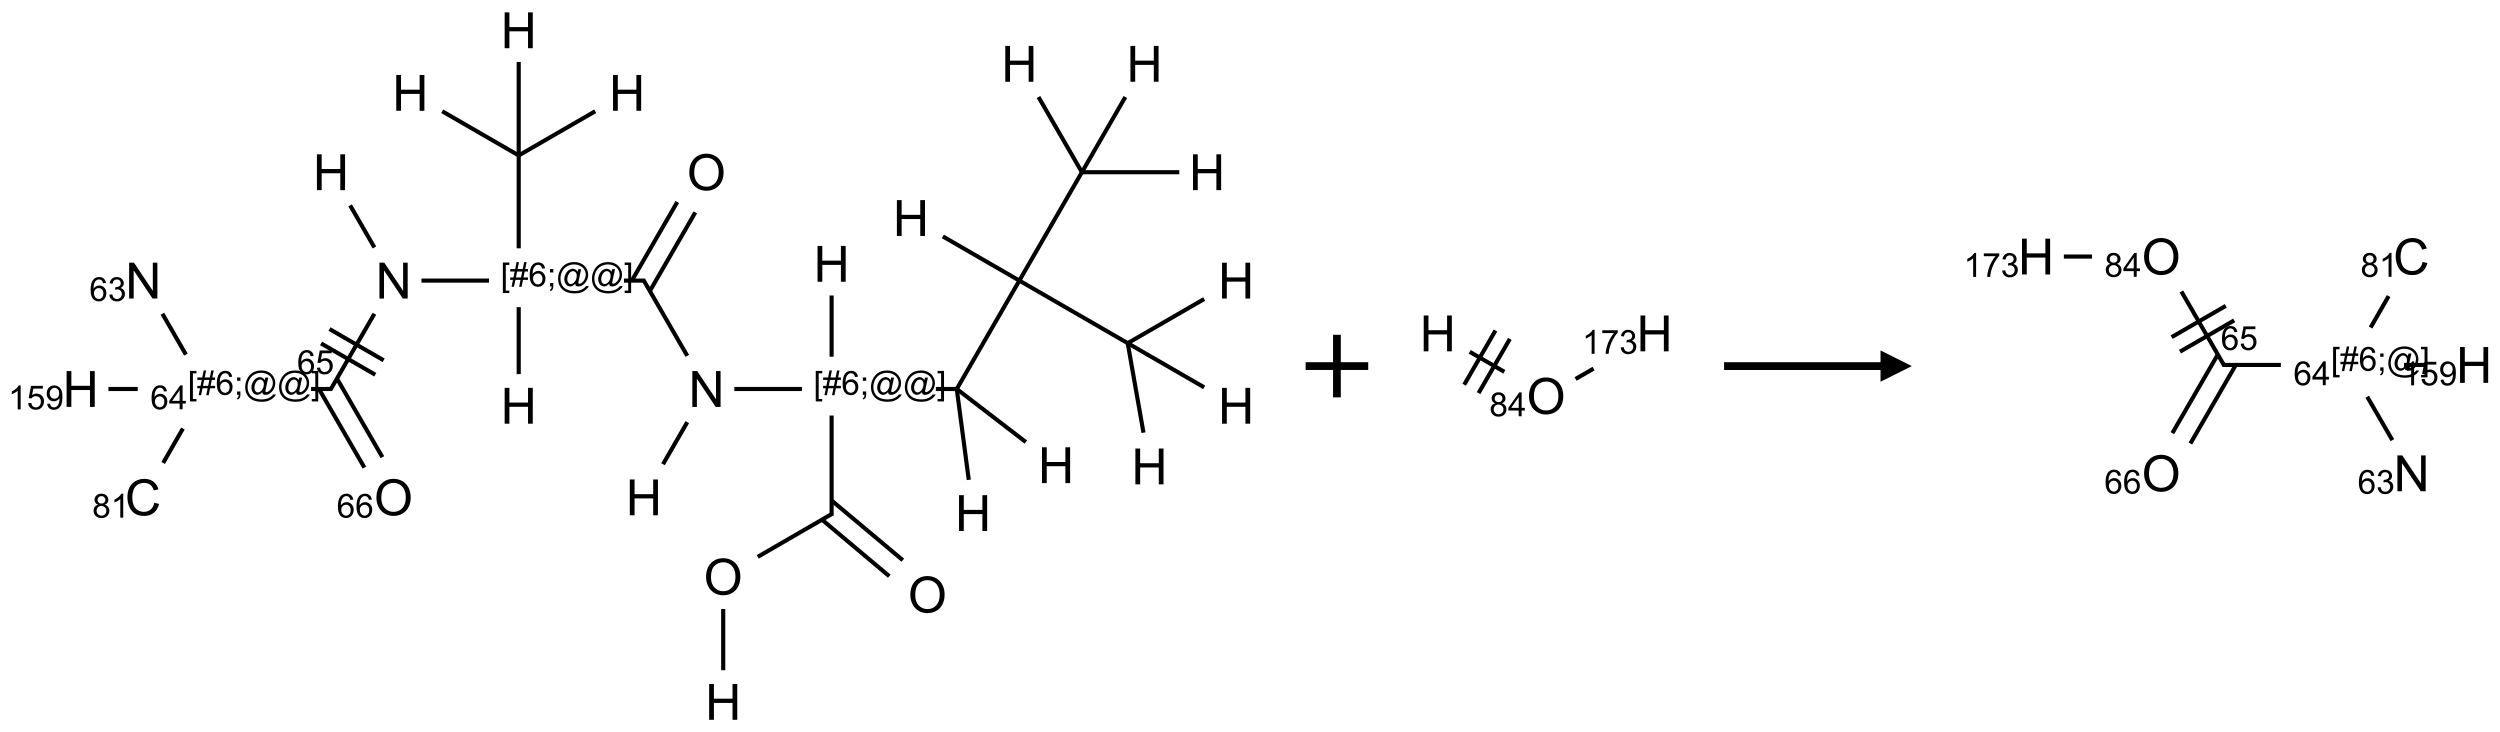 <?xml version="1.0" encoding="UTF-8"?>
<svg xmlns="http://www.w3.org/2000/svg" xmlns:xlink="http://www.w3.org/1999/xlink" width="799" height="234" viewBox="0 0 799 234">
<defs>
<g>
<g id="glyph-0-0">
<path d="M 2 0 L 2 -10 L 10 -10 L 10 0 Z M 2.25 -0.25 L 9.75 -0.25 L 9.75 -9.75 L 2.25 -9.75 Z M 2.25 -0.25 "/>
</g>
<g id="glyph-0-1">
<path d="M 1.281 0 L 1.281 -11.453 L 2.797 -11.453 L 2.797 -6.75 L 8.75 -6.75 L 8.75 -11.453 L 10.266 -11.453 L 10.266 0 L 8.75 0 L 8.75 -5.398 L 2.797 -5.398 L 2.797 0 Z M 1.281 0 "/>
</g>
<g id="glyph-0-2">
<path d="M 0.773 -5.578 C 0.773 -7.48 1.285 -8.969 2.305 -10.043 C 3.324 -11.117 4.645 -11.656 6.258 -11.656 C 7.316 -11.656 8.27 -11.402 9.117 -10.898 C 9.965 -10.395 10.613 -9.688 11.059 -8.785 C 11.504 -7.883 11.727 -6.855 11.727 -5.711 C 11.727 -4.551 11.492 -3.512 11.023 -2.594 C 10.555 -1.676 9.891 -0.984 9.031 -0.512 C 8.172 -0.039 7.246 0.195 6.25 0.195 C 5.172 0.195 4.207 -0.066 3.359 -0.586 C 2.512 -1.105 1.867 -1.816 1.43 -2.719 C 0.992 -3.621 0.773 -4.574 0.773 -5.578 Z M 2.336 -5.555 C 2.336 -4.176 2.707 -3.086 3.449 -2.293 C 4.191 -1.5 5.121 -1.102 6.242 -1.102 C 7.383 -1.102 8.32 -1.504 9.059 -2.305 C 9.797 -3.105 10.164 -4.246 10.164 -5.719 C 10.164 -6.652 10.008 -7.465 9.691 -8.16 C 9.375 -8.855 8.914 -9.395 8.309 -9.777 C 7.703 -10.16 7.02 -10.352 6.266 -10.352 C 5.191 -10.352 4.27 -9.984 3.496 -9.246 C 2.723 -8.508 2.336 -7.277 2.336 -5.555 Z M 2.336 -5.555 "/>
</g>
<g id="glyph-0-3">
<path d="M 1.219 0 L 1.219 -11.453 L 2.773 -11.453 L 8.789 -2.461 L 8.789 -11.453 L 10.242 -11.453 L 10.242 0 L 8.688 0 L 2.672 -9 L 2.672 0 Z M 1.219 0 "/>
</g>
<g id="glyph-0-4">
<path d="M 9.406 -4.016 L 10.922 -3.633 C 10.605 -2.387 10.031 -1.438 9.207 -0.785 C 8.383 -0.133 7.371 0.195 6.18 0.195 C 4.945 0.195 3.941 -0.055 3.168 -0.559 C 2.395 -1.062 1.805 -1.789 1.402 -2.742 C 1 -3.695 0.797 -4.719 0.797 -5.812 C 0.797 -7.004 1.023 -8.047 1.48 -8.934 C 1.938 -9.82 2.586 -10.496 3.426 -10.957 C 4.266 -11.418 5.191 -11.648 6.203 -11.648 C 7.348 -11.648 8.312 -11.355 9.094 -10.773 C 9.875 -10.191 10.418 -9.371 10.727 -8.312 L 9.234 -7.961 C 8.969 -8.793 8.582 -9.402 8.078 -9.781 C 7.574 -10.16 6.938 -10.352 6.172 -10.352 C 5.293 -10.352 4.555 -10.141 3.965 -9.719 C 3.375 -9.297 2.957 -8.73 2.719 -8.02 C 2.48 -7.309 2.359 -6.574 2.359 -5.82 C 2.359 -4.848 2.5 -3.996 2.785 -3.27 C 3.07 -2.543 3.512 -2 4.109 -1.641 C 4.707 -1.281 5.355 -1.102 6.055 -1.102 C 6.902 -1.102 7.621 -1.348 8.211 -1.836 C 8.801 -2.324 9.199 -3.051 9.406 -4.016 Z M 9.406 -4.016 "/>
</g>
<g id="glyph-1-0">
<path d="M 1.332 0 L 1.332 -6.668 L 6.668 -6.668 L 6.668 0 Z M 1.5 -0.168 L 6.5 -0.168 L 6.5 -6.5 L 1.5 -6.5 Z M 1.5 -0.168 "/>
</g>
<g id="glyph-1-1">
<path d="M 0.723 2.121 L 0.723 -7.637 L 2.793 -7.637 L 2.793 -6.859 L 1.66 -6.859 L 1.66 1.344 L 2.793 1.344 L 2.793 2.121 Z M 0.723 2.121 "/>
</g>
<g id="glyph-1-2">
<path d="M 0.535 0.129 L 0.988 -2.09 L 0.109 -2.09 L 0.109 -2.863 L 1.145 -2.863 L 1.531 -4.754 L 0.109 -4.754 L 0.109 -5.531 L 1.688 -5.531 L 2.141 -7.766 L 2.922 -7.766 L 2.469 -5.531 L 4.109 -5.531 L 4.562 -7.766 L 5.348 -7.766 L 4.895 -5.531 L 5.797 -5.531 L 5.797 -4.754 L 4.738 -4.754 L 4.348 -2.863 L 5.797 -2.863 L 5.797 -2.09 L 4.191 -2.09 L 3.738 0.129 L 2.957 0.129 L 3.406 -2.09 L 1.77 -2.09 L 1.316 0.129 Z M 1.926 -2.863 L 3.562 -2.863 L 3.953 -4.754 L 2.312 -4.754 Z M 1.926 -2.863 "/>
</g>
<g id="glyph-1-3">
<path d="M 5.309 -5.766 L 4.375 -5.691 C 4.293 -6.059 4.172 -6.328 4.02 -6.496 C 3.766 -6.762 3.453 -6.895 3.082 -6.895 C 2.785 -6.895 2.523 -6.812 2.297 -6.645 C 2 -6.43 1.77 -6.117 1.598 -5.703 C 1.43 -5.289 1.34 -4.703 1.332 -3.938 C 1.559 -4.281 1.836 -4.535 2.16 -4.703 C 2.488 -4.871 2.828 -4.953 3.188 -4.953 C 3.812 -4.953 4.344 -4.723 4.785 -4.262 C 5.223 -3.801 5.441 -3.207 5.441 -2.48 C 5.441 -2 5.34 -1.555 5.133 -1.145 C 4.926 -0.73 4.641 -0.418 4.281 -0.199 C 3.922 0.02 3.512 0.129 3.051 0.129 C 2.27 0.129 1.633 -0.156 1.141 -0.73 C 0.648 -1.305 0.402 -2.254 0.402 -3.574 C 0.402 -5.051 0.672 -6.121 1.219 -6.793 C 1.695 -7.375 2.336 -7.668 3.141 -7.668 C 3.742 -7.668 4.234 -7.5 4.617 -7.16 C 5 -6.824 5.23 -6.359 5.309 -5.766 Z M 1.48 -2.473 C 1.48 -2.152 1.547 -1.844 1.684 -1.547 C 1.82 -1.25 2.016 -1.027 2.262 -0.871 C 2.508 -0.719 2.766 -0.641 3.035 -0.641 C 3.434 -0.641 3.773 -0.801 4.059 -1.121 C 4.344 -1.441 4.484 -1.875 4.484 -2.422 C 4.484 -2.949 4.344 -3.367 4.062 -3.668 C 3.781 -3.973 3.426 -4.125 3 -4.125 C 2.578 -4.125 2.219 -3.973 1.922 -3.668 C 1.625 -3.363 1.48 -2.969 1.48 -2.473 Z M 1.48 -2.473 "/>
</g>
<g id="glyph-1-4">
<path d="M 0.949 -4.465 L 0.949 -5.531 L 2.016 -5.531 L 2.016 -4.465 Z M 0.949 0 L 0.949 -1.066 L 2.016 -1.066 L 2.016 0 C 2.016 0.391 1.945 0.711 1.809 0.949 C 1.668 1.191 1.449 1.379 1.145 1.512 L 0.887 1.109 C 1.082 1.023 1.23 0.895 1.324 0.727 C 1.418 0.559 1.469 0.316 1.48 0 Z M 0.949 0 "/>
</g>
<g id="glyph-1-5">
<path d="M 6.047 -0.848 C 5.82 -0.59 5.57 -0.379 5.289 -0.223 C 5.008 -0.062 4.73 0.016 4.449 0.016 C 4.141 0.016 3.84 -0.074 3.547 -0.254 C 3.254 -0.434 3.02 -0.715 2.836 -1.09 C 2.652 -1.465 2.562 -1.875 2.562 -2.324 C 2.562 -2.875 2.703 -3.43 2.988 -3.98 C 3.27 -4.535 3.621 -4.953 4.043 -5.23 C 4.461 -5.508 4.871 -5.645 5.266 -5.645 C 5.566 -5.645 5.855 -5.566 6.129 -5.41 C 6.402 -5.25 6.641 -5.012 6.84 -4.688 L 7.016 -5.496 L 7.949 -5.496 L 7.199 -2 C 7.094 -1.516 7.043 -1.246 7.043 -1.191 C 7.043 -1.098 7.078 -1.02 7.148 -0.949 C 7.219 -0.883 7.305 -0.848 7.406 -0.848 C 7.59 -0.848 7.832 -0.953 8.129 -1.168 C 8.527 -1.445 8.84 -1.816 9.07 -2.285 C 9.301 -2.75 9.418 -3.234 9.418 -3.73 C 9.418 -4.309 9.27 -4.852 8.973 -5.355 C 8.676 -5.859 8.23 -6.262 7.645 -6.562 C 7.055 -6.863 6.406 -7.016 5.691 -7.016 C 4.879 -7.016 4.137 -6.824 3.465 -6.445 C 2.793 -6.066 2.273 -5.52 1.902 -4.809 C 1.535 -4.098 1.348 -3.34 1.348 -2.527 C 1.348 -1.676 1.535 -0.941 1.902 -0.328 C 2.273 0.285 2.809 0.742 3.508 1.035 C 4.207 1.328 4.984 1.473 5.832 1.473 C 6.742 1.473 7.504 1.32 8.121 1.016 C 8.734 0.711 9.195 0.34 9.5 -0.098 L 10.441 -0.098 C 10.266 0.266 9.961 0.637 9.531 1.016 C 9.102 1.395 8.59 1.695 7.996 1.914 C 7.402 2.133 6.688 2.246 5.848 2.246 C 5.078 2.246 4.367 2.145 3.715 1.949 C 3.066 1.75 2.512 1.453 2.051 1.055 C 1.594 0.656 1.25 0.199 1.016 -0.316 C 0.723 -0.973 0.578 -1.684 0.578 -2.441 C 0.578 -3.289 0.75 -4.098 1.098 -4.863 C 1.523 -5.805 2.125 -6.527 2.902 -7.027 C 3.684 -7.527 4.629 -7.777 5.738 -7.777 C 6.602 -7.777 7.375 -7.602 8.059 -7.246 C 8.746 -6.895 9.285 -6.371 9.684 -5.672 C 10.02 -5.07 10.188 -4.418 10.188 -3.715 C 10.188 -2.707 9.832 -1.812 9.125 -1.031 C 8.492 -0.328 7.801 0.02 7.051 0.02 C 6.812 0.02 6.617 -0.016 6.473 -0.09 C 6.324 -0.16 6.215 -0.266 6.145 -0.402 C 6.102 -0.488 6.066 -0.637 6.047 -0.848 Z M 3.527 -2.262 C 3.527 -1.785 3.641 -1.414 3.863 -1.152 C 4.09 -0.887 4.348 -0.754 4.641 -0.754 C 4.836 -0.754 5.039 -0.812 5.254 -0.93 C 5.469 -1.047 5.676 -1.219 5.871 -1.449 C 6.066 -1.676 6.23 -1.969 6.355 -2.32 C 6.48 -2.672 6.543 -3.027 6.543 -3.379 C 6.543 -3.852 6.426 -4.219 6.191 -4.48 C 5.957 -4.738 5.672 -4.871 5.332 -4.871 C 5.109 -4.871 4.902 -4.812 4.707 -4.699 C 4.512 -4.586 4.32 -4.406 4.137 -4.156 C 3.953 -3.906 3.805 -3.602 3.691 -3.246 C 3.582 -2.887 3.527 -2.559 3.527 -2.262 Z M 3.527 -2.262 "/>
</g>
<g id="glyph-1-6">
<path d="M 2.27 2.121 L 0.203 2.121 L 0.203 1.344 L 1.332 1.344 L 1.332 -6.859 L 0.203 -6.859 L 0.203 -7.637 L 2.27 -7.637 Z M 2.27 2.121 "/>
</g>
<g id="glyph-1-7">
<path d="M 0.441 -2 L 1.426 -2.082 C 1.5 -1.605 1.668 -1.242 1.934 -1.004 C 2.199 -0.762 2.52 -0.641 2.895 -0.641 C 3.348 -0.641 3.73 -0.812 4.043 -1.152 C 4.355 -1.492 4.512 -1.941 4.512 -2.504 C 4.512 -3.039 4.359 -3.461 4.059 -3.77 C 3.758 -4.078 3.367 -4.234 2.879 -4.234 C 2.578 -4.234 2.305 -4.164 2.062 -4.027 C 1.82 -3.891 1.629 -3.715 1.488 -3.496 L 0.609 -3.609 L 1.348 -7.531 L 5.145 -7.531 L 5.145 -6.637 L 2.098 -6.637 L 1.688 -4.582 C 2.145 -4.902 2.625 -5.062 3.129 -5.062 C 3.797 -5.062 4.359 -4.832 4.816 -4.371 C 5.277 -3.91 5.504 -3.312 5.504 -2.59 C 5.504 -1.898 5.305 -1.301 4.902 -0.797 C 4.41 -0.18 3.742 0.129 2.895 0.129 C 2.199 0.129 1.633 -0.062 1.195 -0.453 C 0.758 -0.844 0.504 -1.359 0.441 -2 Z M 0.441 -2 "/>
</g>
<g id="glyph-1-8">
<path d="M 3.449 0 L 3.449 -1.828 L 0.137 -1.828 L 0.137 -2.688 L 3.621 -7.637 L 4.387 -7.637 L 4.387 -2.688 L 5.418 -2.688 L 5.418 -1.828 L 4.387 -1.828 L 4.387 0 Z M 3.449 -2.688 L 3.449 -6.129 L 1.059 -2.688 Z M 3.449 -2.688 "/>
</g>
<g id="glyph-1-9">
<path d="M 0.449 -2.016 L 1.387 -2.141 C 1.492 -1.609 1.676 -1.227 1.934 -0.992 C 2.191 -0.758 2.508 -0.641 2.879 -0.641 C 3.32 -0.641 3.695 -0.793 3.996 -1.098 C 4.301 -1.402 4.453 -1.781 4.453 -2.234 C 4.453 -2.664 4.312 -3.02 4.031 -3.301 C 3.75 -3.578 3.391 -3.719 2.957 -3.719 C 2.781 -3.719 2.562 -3.684 2.297 -3.613 L 2.402 -4.438 C 2.465 -4.43 2.516 -4.426 2.551 -4.426 C 2.949 -4.426 3.312 -4.531 3.629 -4.738 C 3.949 -4.949 4.109 -5.27 4.109 -5.703 C 4.109 -6.047 3.992 -6.332 3.762 -6.559 C 3.527 -6.785 3.227 -6.895 2.859 -6.895 C 2.496 -6.895 2.191 -6.781 1.949 -6.551 C 1.707 -6.324 1.547 -5.98 1.48 -5.52 L 0.543 -5.688 C 0.656 -6.316 0.918 -6.805 1.324 -7.148 C 1.73 -7.492 2.234 -7.668 2.84 -7.668 C 3.254 -7.668 3.641 -7.578 3.988 -7.398 C 4.34 -7.219 4.609 -6.977 4.793 -6.668 C 4.98 -6.359 5.074 -6.031 5.074 -5.684 C 5.074 -5.352 4.984 -5.051 4.809 -4.781 C 4.629 -4.512 4.367 -4.297 4.02 -4.137 C 4.473 -4.031 4.824 -3.816 5.074 -3.488 C 5.324 -3.16 5.449 -2.75 5.449 -2.254 C 5.449 -1.59 5.203 -1.023 4.719 -0.559 C 4.234 -0.098 3.617 0.137 2.875 0.137 C 2.203 0.137 1.648 -0.062 1.207 -0.465 C 0.762 -0.863 0.512 -1.379 0.449 -2.016 Z M 0.449 -2.016 "/>
</g>
<g id="glyph-1-10">
<path d="M 1.887 -4.141 C 1.496 -4.281 1.207 -4.484 1.02 -4.75 C 0.832 -5.016 0.738 -5.328 0.738 -5.699 C 0.738 -6.254 0.938 -6.719 1.34 -7.098 C 1.738 -7.477 2.27 -7.668 2.934 -7.668 C 3.598 -7.668 4.137 -7.473 4.543 -7.086 C 4.949 -6.699 5.152 -6.227 5.152 -5.672 C 5.152 -5.316 5.059 -5.008 4.871 -4.746 C 4.688 -4.484 4.406 -4.281 4.027 -4.141 C 4.496 -3.988 4.852 -3.742 5.098 -3.402 C 5.34 -3.062 5.465 -2.656 5.465 -2.184 C 5.465 -1.531 5.234 -0.98 4.77 -0.535 C 4.309 -0.09 3.703 0.129 2.949 0.129 C 2.195 0.129 1.586 -0.094 1.125 -0.539 C 0.664 -0.984 0.434 -1.543 0.434 -2.207 C 0.434 -2.703 0.559 -3.121 0.809 -3.457 C 1.062 -3.793 1.422 -4.02 1.887 -4.141 Z M 1.699 -5.73 C 1.699 -5.367 1.812 -5.074 2.047 -4.844 C 2.281 -4.613 2.582 -4.5 2.953 -4.5 C 3.312 -4.5 3.609 -4.613 3.84 -4.84 C 4.07 -5.066 4.188 -5.348 4.188 -5.676 C 4.188 -6.02 4.07 -6.309 3.832 -6.543 C 3.594 -6.777 3.297 -6.895 2.941 -6.895 C 2.586 -6.895 2.289 -6.781 2.051 -6.551 C 1.816 -6.324 1.699 -6.047 1.699 -5.73 Z M 1.395 -2.203 C 1.395 -1.938 1.461 -1.676 1.586 -1.426 C 1.711 -1.176 1.902 -0.984 2.152 -0.848 C 2.402 -0.711 2.672 -0.641 2.957 -0.641 C 3.406 -0.641 3.777 -0.785 4.066 -1.074 C 4.359 -1.363 4.504 -1.727 4.504 -2.172 C 4.504 -2.625 4.355 -2.996 4.055 -3.293 C 3.754 -3.586 3.379 -3.734 2.926 -3.734 C 2.484 -3.734 2.121 -3.59 1.832 -3.297 C 1.543 -3.004 1.395 -2.641 1.395 -2.203 Z M 1.395 -2.203 "/>
</g>
<g id="glyph-1-11">
<path d="M 3.973 0 L 3.035 0 L 3.035 -5.973 C 2.809 -5.758 2.516 -5.543 2.148 -5.328 C 1.781 -5.113 1.453 -4.953 1.16 -4.844 L 1.16 -5.75 C 1.684 -5.996 2.145 -6.297 2.535 -6.645 C 2.93 -6.996 3.207 -7.336 3.371 -7.668 L 3.973 -7.668 Z M 3.973 0 "/>
</g>
<g id="glyph-1-12">
<path d="M 0.582 -1.766 L 1.484 -1.848 C 1.562 -1.426 1.707 -1.117 1.922 -0.926 C 2.137 -0.734 2.414 -0.641 2.75 -0.641 C 3.039 -0.641 3.289 -0.707 3.508 -0.84 C 3.727 -0.973 3.902 -1.148 4.043 -1.367 C 4.18 -1.586 4.297 -1.887 4.391 -2.262 C 4.484 -2.637 4.531 -3.016 4.531 -3.406 C 4.531 -3.449 4.531 -3.512 4.527 -3.594 C 4.34 -3.297 4.082 -3.055 3.758 -2.867 C 3.434 -2.68 3.082 -2.59 2.703 -2.59 C 2.07 -2.59 1.535 -2.816 1.098 -3.277 C 0.66 -3.734 0.441 -4.34 0.441 -5.09 C 0.441 -5.863 0.672 -6.484 1.129 -6.957 C 1.586 -7.43 2.156 -7.668 2.844 -7.668 C 3.34 -7.668 3.793 -7.531 4.207 -7.266 C 4.617 -7 4.93 -6.617 5.145 -6.121 C 5.355 -5.629 5.465 -4.91 5.465 -3.973 C 5.465 -2.996 5.359 -2.223 5.145 -1.645 C 4.934 -1.066 4.617 -0.625 4.199 -0.324 C 3.781 -0.02 3.293 0.129 2.73 0.129 C 2.133 0.129 1.645 -0.035 1.266 -0.367 C 0.887 -0.699 0.66 -1.164 0.582 -1.766 Z M 4.422 -5.137 C 4.422 -5.676 4.277 -6.102 3.992 -6.418 C 3.707 -6.734 3.359 -6.891 2.957 -6.891 C 2.543 -6.891 2.18 -6.719 1.871 -6.379 C 1.562 -6.039 1.406 -5.598 1.406 -5.059 C 1.406 -4.57 1.555 -4.176 1.848 -3.871 C 2.141 -3.566 2.5 -3.418 2.934 -3.418 C 3.367 -3.418 3.723 -3.57 4.004 -3.871 C 4.281 -4.176 4.422 -4.598 4.422 -5.137 Z M 4.422 -5.137 "/>
</g>
<g id="glyph-1-13">
<path d="M 0.504 -6.637 L 0.504 -7.535 L 5.449 -7.535 L 5.449 -6.809 C 4.961 -6.289 4.48 -5.602 4.004 -4.746 C 3.527 -3.887 3.156 -3.004 2.895 -2.098 C 2.707 -1.461 2.59 -0.762 2.535 0 L 1.574 0 C 1.582 -0.602 1.703 -1.328 1.926 -2.176 C 2.152 -3.027 2.477 -3.848 2.898 -4.637 C 3.32 -5.426 3.77 -6.094 4.246 -6.637 Z M 0.504 -6.637 "/>
</g>
</g>
</defs>
<path fill="none" stroke-width="0.033" stroke-linecap="butt" stroke-linejoin="miter" stroke="rgb(0%, 0%, 0%)" stroke-opacity="1" stroke-miterlimit="10" d="M 5.134 5.113 L 5.134 4.624 " transform="matrix(40, 0, 0, 40, 25.779, 9.682)"/>
<path fill="none" stroke-width="0.033" stroke-linecap="butt" stroke-linejoin="miter" stroke="rgb(0%, 0%, 0%)" stroke-opacity="1" stroke-miterlimit="10" d="M 5.41 4.207 L 6.008 3.861 " transform="matrix(40, 0, 0, 40, 25.779, 9.682)"/>
<path fill="none" stroke-width="0.033" stroke-linecap="butt" stroke-linejoin="miter" stroke="rgb(0%, 0%, 0%)" stroke-opacity="1" stroke-miterlimit="10" d="M 5.923 3.91 L 6.461 4.362 " transform="matrix(40, 0, 0, 40, 25.779, 9.682)"/>
<path fill="none" stroke-width="0.033" stroke-linecap="butt" stroke-linejoin="miter" stroke="rgb(0%, 0%, 0%)" stroke-opacity="1" stroke-miterlimit="10" d="M 6 3.757 L 6.569 4.234 " transform="matrix(40, 0, 0, 40, 25.779, 9.682)"/>
<path fill="none" stroke-width="0.033" stroke-linecap="butt" stroke-linejoin="miter" stroke="rgb(0%, 0%, 0%)" stroke-opacity="1" stroke-miterlimit="10" d="M 6 3.876 L 6 3.078 " transform="matrix(40, 0, 0, 40, 25.779, 9.682)"/>
<path fill="none" stroke-width="0.033" stroke-linecap="butt" stroke-linejoin="miter" stroke="rgb(0%, 0%, 0%)" stroke-opacity="1" stroke-miterlimit="10" d="M 6 2.608 L 6 2.119 " transform="matrix(40, 0, 0, 40, 25.779, 9.682)"/>
<path fill="none" stroke-width="0.033" stroke-linecap="butt" stroke-linejoin="miter" stroke="rgb(0%, 0%, 0%)" stroke-opacity="1" stroke-miterlimit="10" d="M 5.763 2.866 L 5.223 2.866 " transform="matrix(40, 0, 0, 40, 25.779, 9.682)"/>
<path fill="none" stroke-width="0.033" stroke-linecap="butt" stroke-linejoin="miter" stroke="rgb(0%, 0%, 0%)" stroke-opacity="1" stroke-miterlimit="10" d="M 4.847 3.131 L 4.653 3.467 " transform="matrix(40, 0, 0, 40, 25.779, 9.682)"/>
<path fill="none" stroke-width="0.033" stroke-linecap="butt" stroke-linejoin="miter" stroke="rgb(0%, 0%, 0%)" stroke-opacity="1" stroke-miterlimit="10" d="M 4.847 2.601 L 4.495 1.992 " transform="matrix(40, 0, 0, 40, 25.779, 9.682)"/>
<path fill="none" stroke-width="0.033" stroke-linecap="butt" stroke-linejoin="miter" stroke="rgb(0%, 0%, 0%)" stroke-opacity="1" stroke-miterlimit="10" d="M 4.548 2.083 L 4.911 1.455 " transform="matrix(40, 0, 0, 40, 25.779, 9.682)"/>
<path fill="none" stroke-width="0.033" stroke-linecap="butt" stroke-linejoin="miter" stroke="rgb(0%, 0%, 0%)" stroke-opacity="1" stroke-miterlimit="10" d="M 4.404 2 L 4.767 1.372 " transform="matrix(40, 0, 0, 40, 25.779, 9.682)"/>
<path fill="none" stroke-width="0.033" stroke-linecap="butt" stroke-linejoin="miter" stroke="rgb(0%, 0%, 0%)" stroke-opacity="1" stroke-miterlimit="10" d="M 4.508 2 L 4.341 2 " transform="matrix(40, 0, 0, 40, 25.779, 9.682)"/>
<path fill="none" stroke-width="0.033" stroke-linecap="butt" stroke-linejoin="miter" stroke="rgb(0%, 0%, 0%)" stroke-opacity="1" stroke-miterlimit="10" d="M 3.5 2.212 L 3.5 2.747 " transform="matrix(40, 0, 0, 40, 25.779, 9.682)"/>
<path fill="none" stroke-width="0.033" stroke-linecap="butt" stroke-linejoin="miter" stroke="rgb(0%, 0%, 0%)" stroke-opacity="1" stroke-miterlimit="10" d="M 3.263 2 L 2.723 2 " transform="matrix(40, 0, 0, 40, 25.779, 9.682)"/>
<path fill="none" stroke-width="0.033" stroke-linecap="butt" stroke-linejoin="miter" stroke="rgb(0%, 0%, 0%)" stroke-opacity="1" stroke-miterlimit="10" d="M 2.347 1.735 L 2.153 1.399 " transform="matrix(40, 0, 0, 40, 25.779, 9.682)"/>
<path fill="none" stroke-width="0.033" stroke-linecap="butt" stroke-linejoin="miter" stroke="rgb(0%, 0%, 0%)" stroke-opacity="1" stroke-miterlimit="10" d="M 2.347 2.265 L 1.995 2.874 " transform="matrix(40, 0, 0, 40, 25.779, 9.682)"/>
<path fill="none" stroke-width="0.033" stroke-linecap="butt" stroke-linejoin="miter" stroke="rgb(0%, 0%, 0%)" stroke-opacity="1" stroke-miterlimit="10" d="M 1.921 2.502 L 2.354 2.752 " transform="matrix(40, 0, 0, 40, 25.779, 9.682)"/>
<path fill="none" stroke-width="0.033" stroke-linecap="butt" stroke-linejoin="miter" stroke="rgb(0%, 0%, 0%)" stroke-opacity="1" stroke-miterlimit="10" d="M 1.988 2.387 L 2.421 2.637 " transform="matrix(40, 0, 0, 40, 25.779, 9.682)"/>
<path fill="none" stroke-width="0.033" stroke-linecap="butt" stroke-linejoin="miter" stroke="rgb(0%, 0%, 0%)" stroke-opacity="1" stroke-miterlimit="10" d="M 2.008 2.866 L 1.841 2.866 " transform="matrix(40, 0, 0, 40, 25.779, 9.682)"/>
<path fill="none" stroke-width="0.033" stroke-linecap="butt" stroke-linejoin="miter" stroke="rgb(0%, 0%, 0%)" stroke-opacity="1" stroke-miterlimit="10" d="M 0.841 2.591 L 0.653 2.265 " transform="matrix(40, 0, 0, 40, 25.779, 9.682)"/>
<path fill="none" stroke-width="0.033" stroke-linecap="butt" stroke-linejoin="miter" stroke="rgb(0%, 0%, 0%)" stroke-opacity="1" stroke-miterlimit="10" d="M 0.817 3.182 L 0.659 3.457 " transform="matrix(40, 0, 0, 40, 25.779, 9.682)"/>
<path fill="none" stroke-width="0.033" stroke-linecap="butt" stroke-linejoin="miter" stroke="rgb(0%, 0%, 0%)" stroke-opacity="1" stroke-miterlimit="10" d="M 0.456 2.866 L 0.222 2.866 " transform="matrix(40, 0, 0, 40, 25.779, 9.682)"/>
<path fill="none" stroke-width="0.033" stroke-linecap="butt" stroke-linejoin="miter" stroke="rgb(0%, 0%, 0%)" stroke-opacity="1" stroke-miterlimit="10" d="M 1.904 2.866 L 2.267 3.494 " transform="matrix(40, 0, 0, 40, 25.779, 9.682)"/>
<path fill="none" stroke-width="0.033" stroke-linecap="butt" stroke-linejoin="miter" stroke="rgb(0%, 0%, 0%)" stroke-opacity="1" stroke-miterlimit="10" d="M 2.048 2.783 L 2.411 3.411 " transform="matrix(40, 0, 0, 40, 25.779, 9.682)"/>
<path fill="none" stroke-width="0.033" stroke-linecap="butt" stroke-linejoin="miter" stroke="rgb(0%, 0%, 0%)" stroke-opacity="1" stroke-miterlimit="10" d="M 3.5 1.742 L 3.5 1 " transform="matrix(40, 0, 0, 40, 25.779, 9.682)"/>
<path fill="none" stroke-width="0.033" stroke-linecap="butt" stroke-linejoin="miter" stroke="rgb(0%, 0%, 0%)" stroke-opacity="1" stroke-miterlimit="10" d="M 3.5 1 L 4.111 0.647 " transform="matrix(40, 0, 0, 40, 25.779, 9.682)"/>
<path fill="none" stroke-width="0.033" stroke-linecap="butt" stroke-linejoin="miter" stroke="rgb(0%, 0%, 0%)" stroke-opacity="1" stroke-miterlimit="10" d="M 3.5 1 L 2.889 0.647 " transform="matrix(40, 0, 0, 40, 25.779, 9.682)"/>
<path fill="none" stroke-width="0.033" stroke-linecap="butt" stroke-linejoin="miter" stroke="rgb(0%, 0%, 0%)" stroke-opacity="1" stroke-miterlimit="10" d="M 3.5 1 L 3.5 0.253 " transform="matrix(40, 0, 0, 40, 25.779, 9.682)"/>
<path fill="none" stroke-width="0.033" stroke-linecap="butt" stroke-linejoin="miter" stroke="rgb(0%, 0%, 0%)" stroke-opacity="1" stroke-miterlimit="10" d="M 6.833 2.866 L 7 2.866 " transform="matrix(40, 0, 0, 40, 25.779, 9.682)"/>
<path fill="none" stroke-width="0.033" stroke-linecap="butt" stroke-linejoin="miter" stroke="rgb(0%, 0%, 0%)" stroke-opacity="1" stroke-miterlimit="10" d="M 7 2.866 L 7.096 3.592 " transform="matrix(40, 0, 0, 40, 25.779, 9.682)"/>
<path fill="none" stroke-width="0.033" stroke-linecap="butt" stroke-linejoin="miter" stroke="rgb(0%, 0%, 0%)" stroke-opacity="1" stroke-miterlimit="10" d="M 7 2.866 L 7.552 3.29 " transform="matrix(40, 0, 0, 40, 25.779, 9.682)"/>
<path fill="none" stroke-width="0.033" stroke-linecap="butt" stroke-linejoin="miter" stroke="rgb(0%, 0%, 0%)" stroke-opacity="1" stroke-miterlimit="10" d="M 7 2.866 L 7.5 2 " transform="matrix(40, 0, 0, 40, 25.779, 9.682)"/>
<path fill="none" stroke-width="0.033" stroke-linecap="butt" stroke-linejoin="miter" stroke="rgb(0%, 0%, 0%)" stroke-opacity="1" stroke-miterlimit="10" d="M 7.5 2 L 6.889 1.647 " transform="matrix(40, 0, 0, 40, 25.779, 9.682)"/>
<path fill="none" stroke-width="0.033" stroke-linecap="butt" stroke-linejoin="miter" stroke="rgb(0%, 0%, 0%)" stroke-opacity="1" stroke-miterlimit="10" d="M 7.5 2 L 8.366 2.5 " transform="matrix(40, 0, 0, 40, 25.779, 9.682)"/>
<path fill="none" stroke-width="0.033" stroke-linecap="butt" stroke-linejoin="miter" stroke="rgb(0%, 0%, 0%)" stroke-opacity="1" stroke-miterlimit="10" d="M 8.366 2.5 L 8.977 2.147 " transform="matrix(40, 0, 0, 40, 25.779, 9.682)"/>
<path fill="none" stroke-width="0.033" stroke-linecap="butt" stroke-linejoin="miter" stroke="rgb(0%, 0%, 0%)" stroke-opacity="1" stroke-miterlimit="10" d="M 8.366 2.5 L 8.492 3.215 " transform="matrix(40, 0, 0, 40, 25.779, 9.682)"/>
<path fill="none" stroke-width="0.033" stroke-linecap="butt" stroke-linejoin="miter" stroke="rgb(0%, 0%, 0%)" stroke-opacity="1" stroke-miterlimit="10" d="M 8.366 2.5 L 8.977 2.853 " transform="matrix(40, 0, 0, 40, 25.779, 9.682)"/>
<path fill="none" stroke-width="0.033" stroke-linecap="butt" stroke-linejoin="miter" stroke="rgb(0%, 0%, 0%)" stroke-opacity="1" stroke-miterlimit="10" d="M 7.5 2 L 8 1.134 " transform="matrix(40, 0, 0, 40, 25.779, 9.682)"/>
<path fill="none" stroke-width="0.033" stroke-linecap="butt" stroke-linejoin="miter" stroke="rgb(0%, 0%, 0%)" stroke-opacity="1" stroke-miterlimit="10" d="M 8 1.134 L 7.653 0.533 " transform="matrix(40, 0, 0, 40, 25.779, 9.682)"/>
<path fill="none" stroke-width="0.033" stroke-linecap="butt" stroke-linejoin="miter" stroke="rgb(0%, 0%, 0%)" stroke-opacity="1" stroke-miterlimit="10" d="M 8 1.134 L 8.778 1.134 " transform="matrix(40, 0, 0, 40, 25.779, 9.682)"/>
<path fill="none" stroke-width="0.033" stroke-linecap="butt" stroke-linejoin="miter" stroke="rgb(0%, 0%, 0%)" stroke-opacity="1" stroke-miterlimit="10" d="M 8 1.134 L 8.347 0.533 " transform="matrix(40, 0, 0, 40, 25.779, 9.682)"/>
<g fill="rgb(0%, 0%, 0%)" fill-opacity="1">
<use xlink:href="#glyph-0-1" x="225.367" y="230.051"/>
</g>
<g fill="rgb(0%, 0%, 0%)" fill-opacity="1">
<use xlink:href="#glyph-0-2" x="224.891" y="190.055"/>
</g>
<g fill="rgb(0%, 0%, 0%)" fill-opacity="1">
<use xlink:href="#glyph-0-2" x="290.172" y="195.766"/>
</g>
<g fill="rgb(0%, 0%, 0%)" fill-opacity="1">
<use xlink:href="#glyph-1-1" x="259.992" y="126.176"/>
<use xlink:href="#glyph-1-2" x="262.956" y="126.176"/>
<use xlink:href="#glyph-1-3" x="268.888" y="126.176"/>
<use xlink:href="#glyph-1-4" x="274.82" y="126.176"/>
<use xlink:href="#glyph-1-5" x="277.784" y="126.176"/>
<use xlink:href="#glyph-1-5" x="288.612" y="126.176"/>
<use xlink:href="#glyph-1-6" x="299.44" y="126.176"/>
</g>
<g fill="rgb(0%, 0%, 0%)" fill-opacity="1">
<use xlink:href="#glyph-0-1" x="260.008" y="90.051"/>
</g>
<g fill="rgb(0%, 0%, 0%)" fill-opacity="1">
<use xlink:href="#glyph-0-3" x="220.051" y="130.051"/>
</g>
<g fill="rgb(0%, 0%, 0%)" fill-opacity="1">
<use xlink:href="#glyph-0-1" x="200.008" y="164.691"/>
</g>
<g fill="rgb(0%, 0%, 0%)" fill-opacity="1">
<use xlink:href="#glyph-0-2" x="219.531" y="60.773"/>
</g>
<g fill="rgb(0%, 0%, 0%)" fill-opacity="1">
<use xlink:href="#glyph-1-1" x="159.992" y="91.535"/>
<use xlink:href="#glyph-1-2" x="162.956" y="91.535"/>
<use xlink:href="#glyph-1-3" x="168.888" y="91.535"/>
<use xlink:href="#glyph-1-4" x="174.82" y="91.535"/>
<use xlink:href="#glyph-1-5" x="177.784" y="91.535"/>
<use xlink:href="#glyph-1-5" x="188.612" y="91.535"/>
<use xlink:href="#glyph-1-6" x="199.44" y="91.535"/>
</g>
<g fill="rgb(0%, 0%, 0%)" fill-opacity="1">
<use xlink:href="#glyph-0-1" x="160.008" y="135.41"/>
</g>
<g fill="rgb(0%, 0%, 0%)" fill-opacity="1">
<use xlink:href="#glyph-0-3" x="120.051" y="95.41"/>
</g>
<g fill="rgb(0%, 0%, 0%)" fill-opacity="1">
<use xlink:href="#glyph-0-1" x="100.008" y="60.77"/>
</g>
<g fill="rgb(0%, 0%, 0%)" fill-opacity="1">
<use xlink:href="#glyph-1-3" x="94.922" y="119.539"/>
<use xlink:href="#glyph-1-7" x="100.854" y="119.539"/>
</g>
<g fill="rgb(0%, 0%, 0%)" fill-opacity="1">
<use xlink:href="#glyph-1-1" x="59.992" y="126.176"/>
<use xlink:href="#glyph-1-2" x="62.956" y="126.176"/>
<use xlink:href="#glyph-1-3" x="68.888" y="126.176"/>
<use xlink:href="#glyph-1-4" x="74.82" y="126.176"/>
<use xlink:href="#glyph-1-5" x="77.784" y="126.176"/>
<use xlink:href="#glyph-1-5" x="88.612" y="126.176"/>
<use xlink:href="#glyph-1-6" x="99.44" y="126.176"/>
</g>
<g fill="rgb(0%, 0%, 0%)" fill-opacity="1">
<use xlink:href="#glyph-1-3" x="48.035" y="130.805"/>
<use xlink:href="#glyph-1-8" x="53.967" y="130.805"/>
</g>
<g fill="rgb(0%, 0%, 0%)" fill-opacity="1">
<use xlink:href="#glyph-0-3" x="40.051" y="95.41"/>
</g>
<g fill="rgb(0%, 0%, 0%)" fill-opacity="1">
<use xlink:href="#glyph-1-3" x="28.555" y="96.203"/>
<use xlink:href="#glyph-1-9" x="34.487" y="96.203"/>
</g>
<g fill="rgb(0%, 0%, 0%)" fill-opacity="1">
<use xlink:href="#glyph-0-4" x="39.922" y="164.691"/>
</g>
<g fill="rgb(0%, 0%, 0%)" fill-opacity="1">
<use xlink:href="#glyph-1-10" x="29.477" y="165.445"/>
<use xlink:href="#glyph-1-11" x="35.409" y="165.445"/>
</g>
<g fill="rgb(0%, 0%, 0%)" fill-opacity="1">
<use xlink:href="#glyph-0-1" x="20.008" y="130.051"/>
</g>
<g fill="rgb(0%, 0%, 0%)" fill-opacity="1">
<use xlink:href="#glyph-1-11" x="2.625" y="130.844"/>
<use xlink:href="#glyph-1-7" x="8.557" y="130.844"/>
<use xlink:href="#glyph-1-12" x="14.49" y="130.844"/>
</g>
<g fill="rgb(0%, 0%, 0%)" fill-opacity="1">
<use xlink:href="#glyph-0-2" x="119.531" y="164.695"/>
</g>
<g fill="rgb(0%, 0%, 0%)" fill-opacity="1">
<use xlink:href="#glyph-1-3" x="107.594" y="165.445"/>
<use xlink:href="#glyph-1-3" x="113.526" y="165.445"/>
</g>
<g fill="rgb(0%, 0%, 0%)" fill-opacity="1">
<use xlink:href="#glyph-0-1" x="194.648" y="35.41"/>
</g>
<g fill="rgb(0%, 0%, 0%)" fill-opacity="1">
<use xlink:href="#glyph-0-1" x="125.367" y="35.41"/>
</g>
<g fill="rgb(0%, 0%, 0%)" fill-opacity="1">
<use xlink:href="#glyph-0-1" x="160.008" y="15.41"/>
</g>
<g fill="rgb(0%, 0%, 0%)" fill-opacity="1">
<use xlink:href="#glyph-0-1" x="305.227" y="169.707"/>
</g>
<g fill="rgb(0%, 0%, 0%)" fill-opacity="1">
<use xlink:href="#glyph-0-1" x="331.742" y="154.402"/>
</g>
<g fill="rgb(0%, 0%, 0%)" fill-opacity="1">
<use xlink:href="#glyph-0-1" x="285.367" y="75.41"/>
</g>
<g fill="rgb(0%, 0%, 0%)" fill-opacity="1">
<use xlink:href="#glyph-0-1" x="389.289" y="95.41"/>
</g>
<g fill="rgb(0%, 0%, 0%)" fill-opacity="1">
<use xlink:href="#glyph-0-1" x="361.594" y="154.801"/>
</g>
<g fill="rgb(0%, 0%, 0%)" fill-opacity="1">
<use xlink:href="#glyph-0-1" x="389.289" y="135.41"/>
</g>
<g fill="rgb(0%, 0%, 0%)" fill-opacity="1">
<use xlink:href="#glyph-0-1" x="320.008" y="26.129"/>
</g>
<g fill="rgb(0%, 0%, 0%)" fill-opacity="1">
<use xlink:href="#glyph-0-1" x="380.008" y="60.77"/>
</g>
<g fill="rgb(0%, 0%, 0%)" fill-opacity="1">
<use xlink:href="#glyph-0-1" x="360.008" y="26.129"/>
</g>
<path fill="none" stroke-width="0.062" stroke-linecap="butt" stroke-linejoin="miter" stroke="rgb(0%, 0%, 0%)" stroke-opacity="1" stroke-miterlimit="10" d="M -0 0 L 0.5 0 M 0.25 -0.25 L 0.25 0.25 " transform="matrix(40, 0, 0, 40, 417.283, 117)"/>
<path fill="none" stroke-width="0.033" stroke-linecap="butt" stroke-linejoin="miter" stroke="rgb(0%, 0%, 0%)" stroke-opacity="1" stroke-miterlimit="10" d="M 0.255 0.147 L 0.532 0.307 " transform="matrix(40, 0, 0, 40, 459.51, 106.559)"/>
<path fill="none" stroke-width="0.033" stroke-linecap="butt" stroke-linejoin="miter" stroke="rgb(0%, 0%, 0%)" stroke-opacity="1" stroke-miterlimit="10" d="M 0.326 0.477 L 0.576 0.044 " transform="matrix(40, 0, 0, 40, 459.51, 106.559)"/>
<path fill="none" stroke-width="0.033" stroke-linecap="butt" stroke-linejoin="miter" stroke="rgb(0%, 0%, 0%)" stroke-opacity="1" stroke-miterlimit="10" d="M 0.211 0.41 L 0.461 -0.023 " transform="matrix(40, 0, 0, 40, 459.51, 106.559)"/>
<path fill="none" stroke-width="0.033" stroke-linecap="butt" stroke-linejoin="miter" stroke="rgb(0%, 0%, 0%)" stroke-opacity="1" stroke-miterlimit="10" d="M 1.101 0.364 L 1.245 0.281 " transform="matrix(40, 0, 0, 40, 459.51, 106.559)"/>
<g fill="rgb(0%, 0%, 0%)" fill-opacity="1">
<use xlink:href="#glyph-0-1" x="453.738" y="112.285"/>
</g>
<g fill="rgb(0%, 0%, 0%)" fill-opacity="1">
<use xlink:href="#glyph-0-2" x="487.902" y="132.289"/>
</g>
<g fill="rgb(0%, 0%, 0%)" fill-opacity="1">
<use xlink:href="#glyph-1-10" x="475.992" y="133.039"/>
<use xlink:href="#glyph-1-8" x="481.924" y="133.039"/>
</g>
<g fill="rgb(0%, 0%, 0%)" fill-opacity="1">
<use xlink:href="#glyph-0-1" x="523.02" y="112.285"/>
</g>
<g fill="rgb(0%, 0%, 0%)" fill-opacity="1">
<use xlink:href="#glyph-1-11" x="505.652" y="113.078"/>
<use xlink:href="#glyph-1-13" x="511.585" y="113.078"/>
<use xlink:href="#glyph-1-9" x="517.517" y="113.078"/>
</g>
<path fill-rule="nonzero" fill="rgb(0%, 0%, 0%)" fill-opacity="1" d="M 551.016 118.25 L 601.016 118.25 L 601.016 122 L 611.016 117 L 601.016 112 L 601.016 115.75 L 551.016 115.75 "/>
<path fill="none" stroke-width="0.033" stroke-linecap="butt" stroke-linejoin="miter" stroke="rgb(0%, 0%, 0%)" stroke-opacity="1" stroke-miterlimit="10" d="M 2.847 1.467 L 2.646 1.12 " transform="matrix(40, 0, 0, 40, 650.725, 81.994)"/>
<path fill="none" stroke-width="0.033" stroke-linecap="butt" stroke-linejoin="miter" stroke="rgb(0%, 0%, 0%)" stroke-opacity="1" stroke-miterlimit="10" d="M 1.956 0.866 L 1.49 0.866 " transform="matrix(40, 0, 0, 40, 650.725, 81.994)"/>
<path fill="none" stroke-width="0.033" stroke-linecap="butt" stroke-linejoin="miter" stroke="rgb(0%, 0%, 0%)" stroke-opacity="1" stroke-miterlimit="10" d="M 1.452 0.783 L 1.089 1.411 " transform="matrix(40, 0, 0, 40, 650.725, 81.994)"/>
<path fill="none" stroke-width="0.033" stroke-linecap="butt" stroke-linejoin="miter" stroke="rgb(0%, 0%, 0%)" stroke-opacity="1" stroke-miterlimit="10" d="M 1.596 0.866 L 1.233 1.494 " transform="matrix(40, 0, 0, 40, 650.725, 81.994)"/>
<path fill="none" stroke-width="0.033" stroke-linecap="butt" stroke-linejoin="miter" stroke="rgb(0%, 0%, 0%)" stroke-opacity="1" stroke-miterlimit="10" d="M 1.505 0.874 L 1.161 0.279 " transform="matrix(40, 0, 0, 40, 650.725, 81.994)"/>
<path fill="none" stroke-width="0.033" stroke-linecap="butt" stroke-linejoin="miter" stroke="rgb(0%, 0%, 0%)" stroke-opacity="1" stroke-miterlimit="10" d="M 1.516 0.394 L 1.083 0.644 " transform="matrix(40, 0, 0, 40, 650.725, 81.994)"/>
<path fill="none" stroke-width="0.033" stroke-linecap="butt" stroke-linejoin="miter" stroke="rgb(0%, 0%, 0%)" stroke-opacity="1" stroke-miterlimit="10" d="M 1.583 0.51 L 1.15 0.76 " transform="matrix(40, 0, 0, 40, 650.725, 81.994)"/>
<path fill="none" stroke-width="0.033" stroke-linecap="butt" stroke-linejoin="miter" stroke="rgb(0%, 0%, 0%)" stroke-opacity="1" stroke-miterlimit="10" d="M 0.447 0 L 0.222 0 " transform="matrix(40, 0, 0, 40, 650.725, 81.994)"/>
<path fill="none" stroke-width="0.033" stroke-linecap="butt" stroke-linejoin="miter" stroke="rgb(0%, 0%, 0%)" stroke-opacity="1" stroke-miterlimit="10" d="M 2.673 0.567 L 2.817 0.316 " transform="matrix(40, 0, 0, 40, 650.725, 81.994)"/>
<path fill="none" stroke-width="0.033" stroke-linecap="butt" stroke-linejoin="miter" stroke="rgb(0%, 0%, 0%)" stroke-opacity="1" stroke-miterlimit="10" d="M 2.94 0.866 L 3.106 0.866 " transform="matrix(40, 0, 0, 40, 650.725, 81.994)"/>
<g fill="rgb(0%, 0%, 0%)" fill-opacity="1">
<use xlink:href="#glyph-0-3" x="764.996" y="157.004"/>
</g>
<g fill="rgb(0%, 0%, 0%)" fill-opacity="1">
<use xlink:href="#glyph-1-3" x="753.5" y="157.797"/>
<use xlink:href="#glyph-1-9" x="759.432" y="157.797"/>
</g>
<g fill="rgb(0%, 0%, 0%)" fill-opacity="1">
<use xlink:href="#glyph-1-1" x="744.938" y="118.488"/>
<use xlink:href="#glyph-1-2" x="747.901" y="118.488"/>
<use xlink:href="#glyph-1-3" x="753.833" y="118.488"/>
<use xlink:href="#glyph-1-4" x="759.766" y="118.488"/>
<use xlink:href="#glyph-1-5" x="762.729" y="118.488"/>
<use xlink:href="#glyph-1-6" x="773.557" y="118.488"/>
</g>
<g fill="rgb(0%, 0%, 0%)" fill-opacity="1">
<use xlink:href="#glyph-1-3" x="732.98" y="123.117"/>
<use xlink:href="#glyph-1-8" x="738.913" y="123.117"/>
</g>
<g fill="rgb(0%, 0%, 0%)" fill-opacity="1">
<use xlink:href="#glyph-1-3" x="709.742" y="111.852"/>
<use xlink:href="#glyph-1-7" x="715.674" y="111.852"/>
</g>
<g fill="rgb(0%, 0%, 0%)" fill-opacity="1">
<use xlink:href="#glyph-0-2" x="684.477" y="157.008"/>
</g>
<g fill="rgb(0%, 0%, 0%)" fill-opacity="1">
<use xlink:href="#glyph-1-3" x="672.539" y="157.758"/>
<use xlink:href="#glyph-1-3" x="678.471" y="157.758"/>
</g>
<g fill="rgb(0%, 0%, 0%)" fill-opacity="1">
<use xlink:href="#glyph-0-2" x="684.477" y="87.727"/>
</g>
<g fill="rgb(0%, 0%, 0%)" fill-opacity="1">
<use xlink:href="#glyph-1-10" x="672.566" y="88.473"/>
<use xlink:href="#glyph-1-8" x="678.499" y="88.473"/>
</g>
<g fill="rgb(0%, 0%, 0%)" fill-opacity="1">
<use xlink:href="#glyph-0-1" x="644.953" y="87.723"/>
</g>
<g fill="rgb(0%, 0%, 0%)" fill-opacity="1">
<use xlink:href="#glyph-1-11" x="627.586" y="88.516"/>
<use xlink:href="#glyph-1-13" x="633.518" y="88.516"/>
<use xlink:href="#glyph-1-9" x="639.451" y="88.516"/>
</g>
<g fill="rgb(0%, 0%, 0%)" fill-opacity="1">
<use xlink:href="#glyph-0-4" x="764.867" y="87.723"/>
</g>
<g fill="rgb(0%, 0%, 0%)" fill-opacity="1">
<use xlink:href="#glyph-1-10" x="754.422" y="88.477"/>
<use xlink:href="#glyph-1-11" x="760.354" y="88.477"/>
</g>
<g fill="rgb(0%, 0%, 0%)" fill-opacity="1">
<use xlink:href="#glyph-0-1" x="784.953" y="122.363"/>
</g>
<g fill="rgb(0%, 0%, 0%)" fill-opacity="1">
<use xlink:href="#glyph-1-11" x="767.57" y="123.156"/>
<use xlink:href="#glyph-1-7" x="773.503" y="123.156"/>
<use xlink:href="#glyph-1-12" x="779.435" y="123.156"/>
</g>
</svg>
